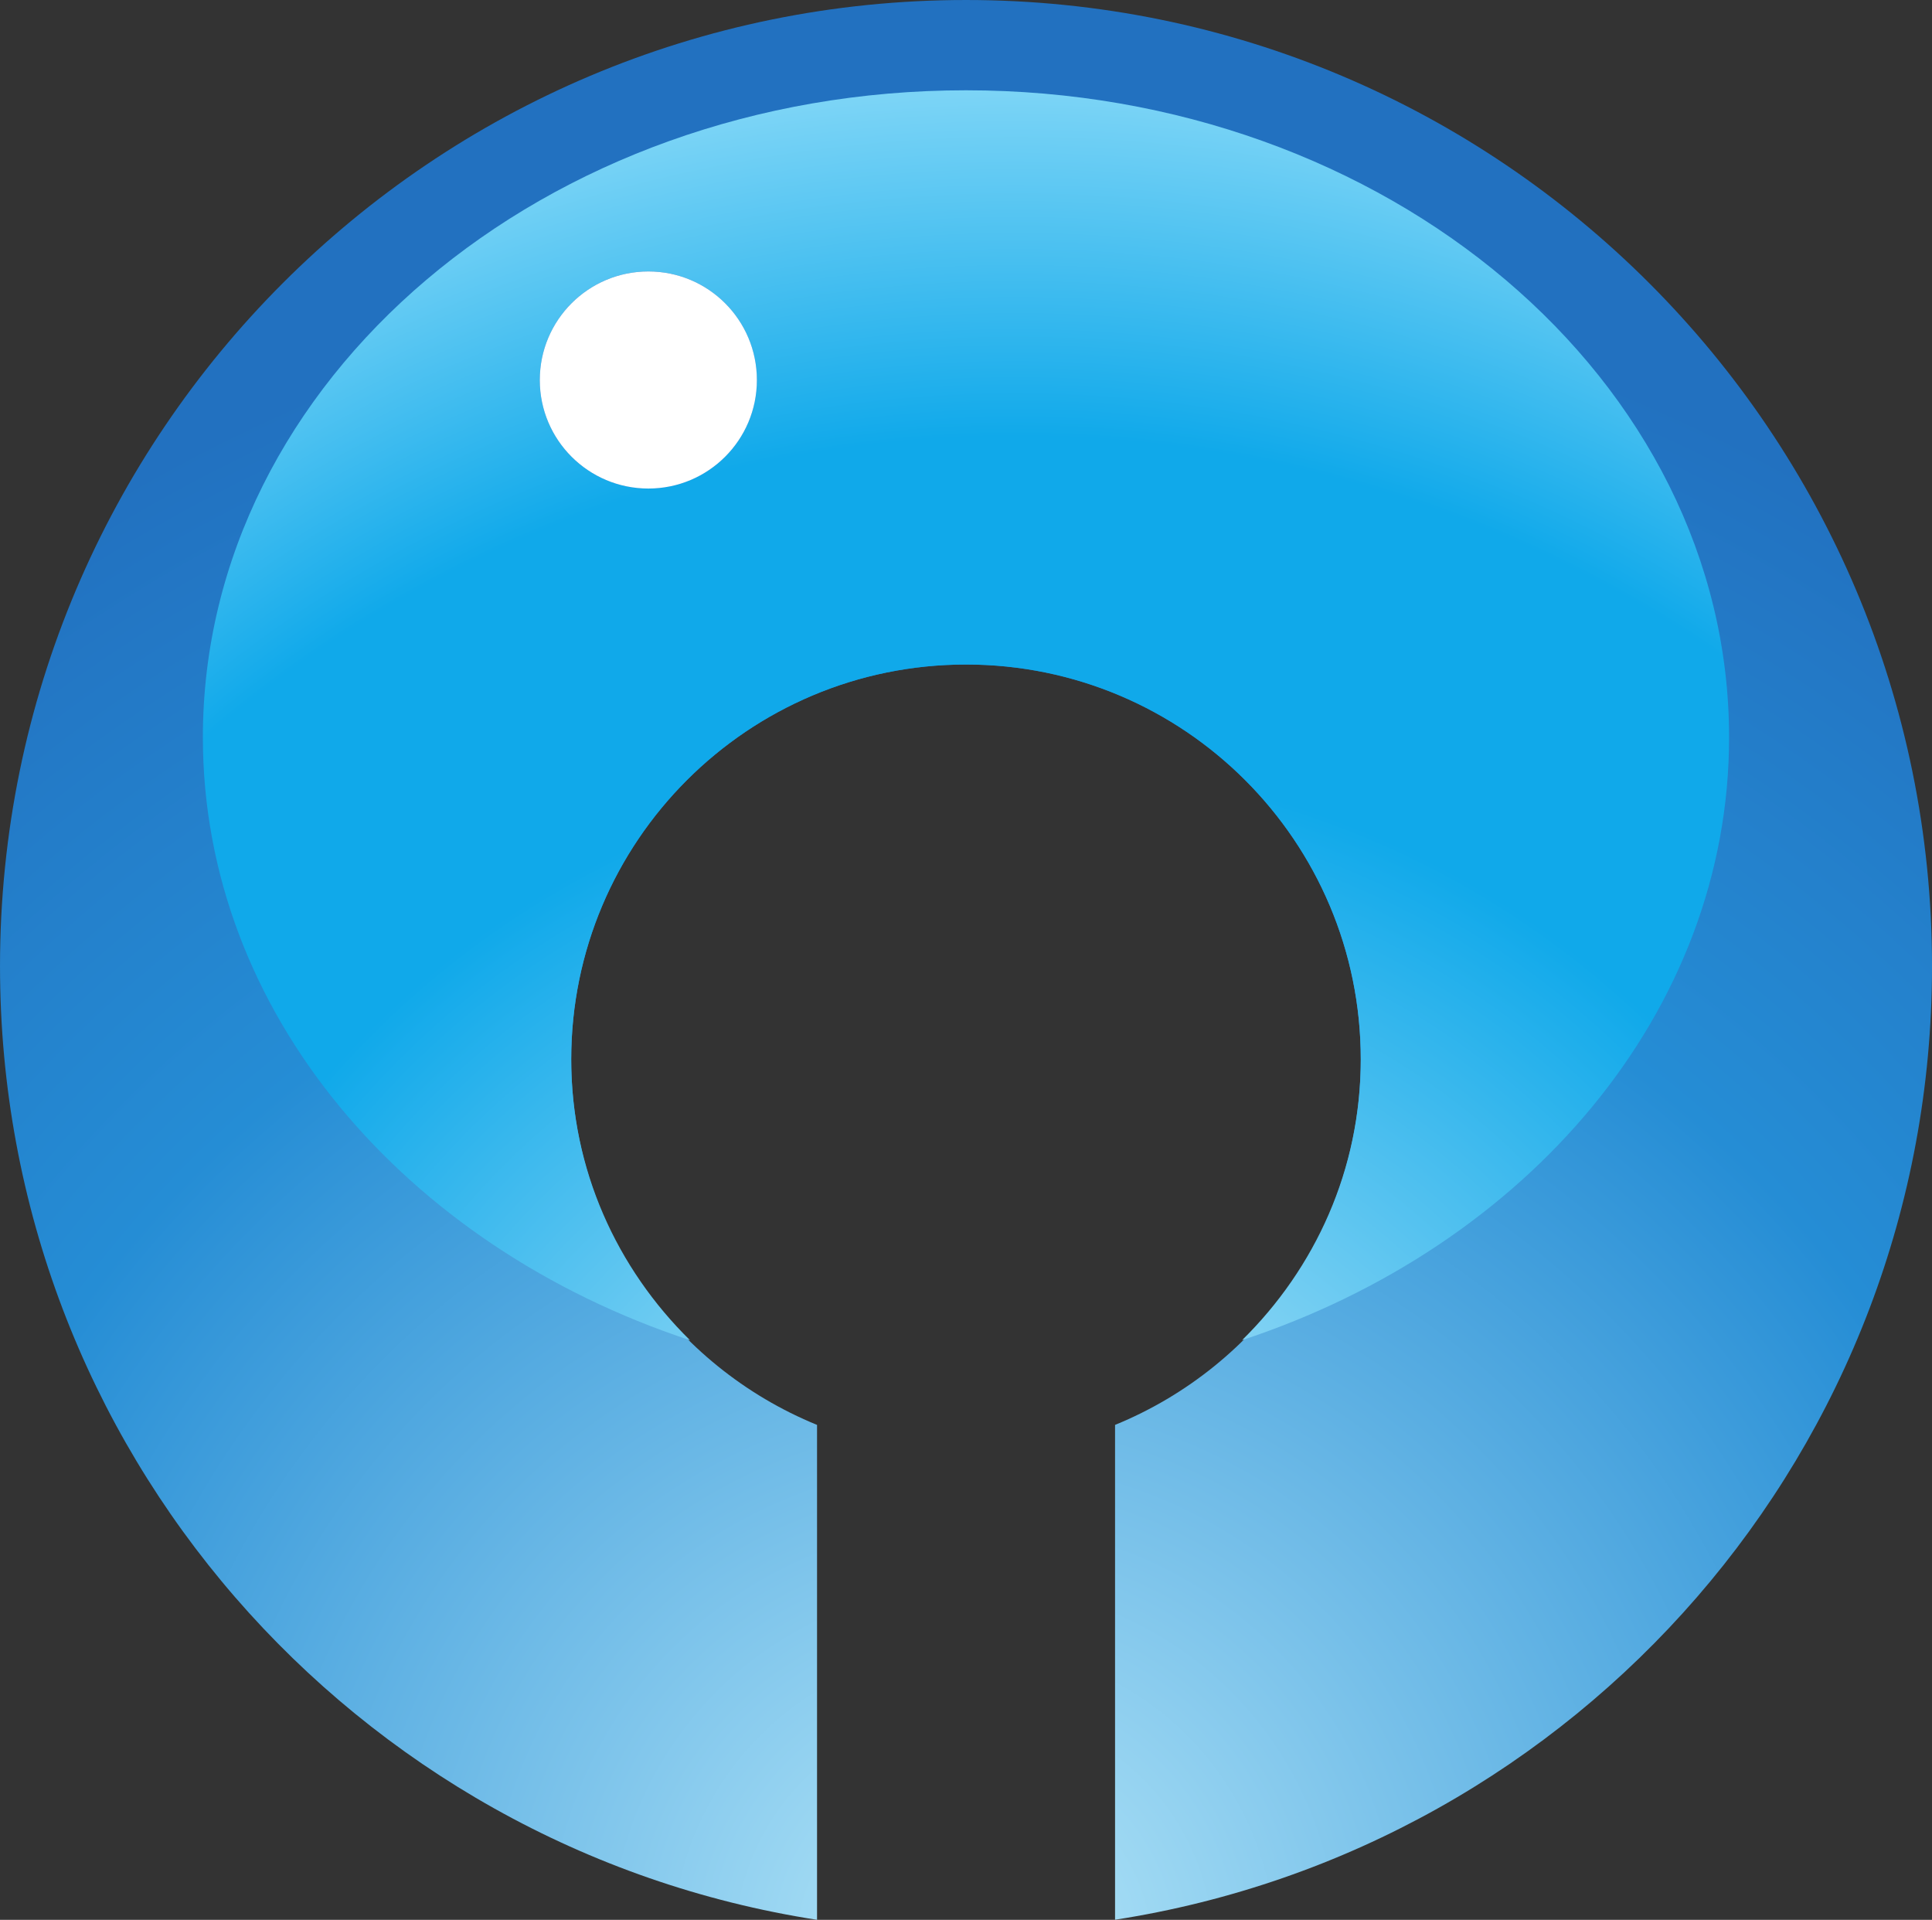 <?xml version="1.0" encoding="UTF-8" standalone="no"?>
<!-- Created with Inkscape (http://www.inkscape.org/) -->

<svg
   xmlns:dc="http://purl.org/dc/elements/1.1/"
   xmlns:cc="http://creativecommons.org/ns#"
   xmlns:rdf="http://www.w3.org/1999/02/22-rdf-syntax-ns#"
   xmlns:svg="http://www.w3.org/2000/svg"
   xmlns="http://www.w3.org/2000/svg"
   xmlns:sodipodi="http://sodipodi.sourceforge.net/DTD/sodipodi-0.dtd"
   xmlns:inkscape="http://www.inkscape.org/namespaces/inkscape"
   id="svg2"
   version="1.1"
   inkscape:version="0.91 r13725"
   xml:space="preserve"
   width="69.772"
   height="69.319"
   viewBox="0 0 69.772 69.319"
   sodipodi:docname="logo-only.svg"><rect x="0" y="0" width="69.772" height="69.319" fill="#333333" stroke="none"/><defs
     id="defs6"><clipPath
       clipPathUnits="userSpaceOnUse"
       id="clipPath22"><path
         d="m 0,64.834 435.165,0 L 435.165,0 0,0 0,64.834 Z"
         id="path24"
         inkscape:connector-curvature="0" /></clipPath><clipPath
       clipPathUnits="userSpaceOnUse"
       id="clipPath46"><path
         d="m 289.385,32.423 c 0,-13.948 10.24,-25.471 23.605,-27.546 l 0,0 0,14.296 c -4.164,1.7 -7.102,5.78 -7.102,10.561 l 0,0 c 0,6.297 5.108,11.403 11.407,11.403 l 0,0 c 6.299,0 11.404,-5.106 11.404,-11.403 l 0,0 c 0,-4.779 -2.935,-8.861 -7.099,-10.561 l 0,0 0,-14.294 c 13.365,2.075 23.603,13.599 23.603,27.544 l 0,0 c 0,15.415 -12.496,27.909 -27.91,27.909 l 0,0 c -15.412,0 -27.908,-12.494 -27.908,-27.909"
         id="path48"
         inkscape:connector-curvature="0" /></clipPath><radialGradient
       fx="0"
       fy="0"
       cx="0"
       cy="0"
       r="1"
       gradientUnits="userSpaceOnUse"
       gradientTransform="matrix(56.818,0,0,-56.818,317.52,3.775)"
       spreadMethod="pad"
       id="radialGradient54"><stop
         style="stop-opacity:1;stop-color:#afe3f7"
         offset="0"
         id="stop56" /><stop
         style="stop-opacity:1;stop-color:#afe3f7"
         offset="0.018"
         id="stop58" /><stop
         style="stop-opacity:1;stop-color:#258dd5"
         offset="0.565"
         id="stop60" /><stop
         style="stop-opacity:1;stop-color:#2271c0"
         offset="0.869"
         id="stop62" /><stop
         style="stop-opacity:1;stop-color:#2271c0"
         offset="1"
         id="stop64" /></radialGradient><clipPath
       clipPathUnits="userSpaceOnUse"
       id="clipPath72"><path
         d="m 295.246,39.033 c 0,-7.936 5.844,-14.701 14.074,-17.414 l 0,0 c -2.105,2.068 -3.432,4.926 -3.432,8.115 l 0,0 c 0,6.297 5.108,11.403 11.407,11.403 l 0,0 c 6.299,0 11.404,-5.106 11.404,-11.403 l 0,0 c 0,-3.187 -1.324,-6.044 -3.429,-8.113 l 0,0 c 8.228,2.713 14.07,9.478 14.07,17.412 l 0,0 c 0,10.322 -9.872,18.691 -22.047,18.691 l 0,0 c -12.176,0 -22.047,-8.369 -22.047,-18.691 m 9.734,10.321 c 0,1.734 1.405,3.138 3.137,3.138 l 0,0 c 1.732,0 3.134,-1.404 3.134,-3.138 l 0,0 c 0,-1.731 -1.402,-3.135 -3.134,-3.135 l 0,0 c -1.732,0 -3.137,1.404 -3.137,3.135"
         id="path74"
         inkscape:connector-curvature="0" /></clipPath><radialGradient
       fx="0"
       fy="0"
       cx="0"
       cy="0"
       r="1"
       gradientUnits="userSpaceOnUse"
       gradientTransform="matrix(45.282,0,0,-45.282,318.715,12.182)"
       spreadMethod="pad"
       id="radialGradient80"><stop
         style="stop-opacity:1;stop-color:#afe3f7"
         offset="0"
         id="stop82" /><stop
         style="stop-opacity:1;stop-color:#afe3f7"
         offset="0.121"
         id="stop84" /><stop
         style="stop-opacity:1;stop-color:#afe3f7"
         offset="0.125"
         id="stop86" /><stop
         style="stop-opacity:1;stop-color:#10a9ea"
         offset="0.578"
         id="stop88" /><stop
         style="stop-opacity:1;stop-color:#10a9ea"
         offset="0.783"
         id="stop90" /><stop
         style="stop-opacity:1;stop-color:#7bd4f6"
         offset="1"
         id="stop92" /></radialGradient><clipPath
       clipPathUnits="userSpaceOnUse"
       id="clipPath100"><path
         d="m 0,64.834 435.165,0 L 435.165,0 0,0 0,64.834 Z"
         id="path102"
         inkscape:connector-curvature="0" /></clipPath></defs><sodipodi:namedview
     pagecolor="#ffffff"
     bordercolor="#666666"
     borderopacity="1"
     objecttolerance="10"
     gridtolerance="10"
     guidetolerance="10"
     inkscape:pageopacity="0"
     inkscape:pageshadow="2"
     inkscape:window-width="1440"
     inkscape:window-height="775"
     id="namedview4"
     showgrid="false"
     inkscape:zoom="0.66181795"
     inkscape:cx="-223.92235"
     inkscape:cy="-86.453849"
     inkscape:window-x="0"
     inkscape:window-y="1"
     inkscape:window-maximized="1"
     inkscape:current-layer="g10"
     fit-margin-top="0"
     fit-margin-left="0"
     fit-margin-right="0"
     fit-margin-bottom="0" /><g
     id="g10"
     inkscape:groupmode="layer"
     inkscape:label="Official Logo gray 85prc"
     transform="matrix(1.25,0,0,-1.25,-361.731,75.415)"><g
       id="g42"><g
         id="g44"
         clip-path="url(#clipPath46)"><g
           id="g50"><g
             id="g52"><path
               d="m 289.385,32.423 c 0,-13.948 10.24,-25.471 23.605,-27.546 l 0,0 0,14.296 c -4.164,1.7 -7.102,5.78 -7.102,10.561 l 0,0 c 0,6.297 5.108,11.403 11.407,11.403 l 0,0 c 6.299,0 11.404,-5.106 11.404,-11.403 l 0,0 c 0,-4.779 -2.935,-8.861 -7.099,-10.561 l 0,0 0,-14.294 c 13.365,2.075 23.603,13.599 23.603,27.544 l 0,0 c 0,15.415 -12.496,27.909 -27.91,27.909 l 0,0 c -15.412,0 -27.908,-12.494 -27.908,-27.909"
               style="fill:url(#radialGradient54);stroke:none"
               id="path66"
               inkscape:connector-curvature="0" /></g></g></g></g><g
       id="g68"><g
         id="g70"
         clip-path="url(#clipPath72)"><g
           id="g76"><g
             id="g78"><path
               d="m 295.246,39.033 c 0,-7.936 5.844,-14.701 14.074,-17.414 l 0,0 c -2.105,2.068 -3.432,4.926 -3.432,8.115 l 0,0 c 0,6.297 5.108,11.403 11.407,11.403 l 0,0 c 6.299,0 11.404,-5.106 11.404,-11.403 l 0,0 c 0,-3.187 -1.324,-6.044 -3.429,-8.113 l 0,0 c 8.228,2.713 14.07,9.478 14.07,17.412 l 0,0 c 0,10.322 -9.872,18.691 -22.047,18.691 l 0,0 c -12.176,0 -22.047,-8.369 -22.047,-18.691 m 9.734,10.321 c 0,1.734 1.405,3.138 3.137,3.138 l 0,0 c 1.732,0 3.134,-1.404 3.134,-3.138 l 0,0 c 0,-1.731 -1.402,-3.135 -3.134,-3.135 l 0,0 c -1.732,0 -3.137,1.404 -3.137,3.135"
               style="fill:url(#radialGradient80);stroke:none"
               id="path94"
               inkscape:connector-curvature="0" /></g></g></g></g><g
       id="g96"><g
         id="g98"
         clip-path="url(#clipPath100)"><g
           id="g104"
           transform="translate(308.117,52.491)"><path
             d="m 0,0 c -1.732,0 -3.137,-1.403 -3.137,-3.137 0,-1.731 1.405,-3.134 3.137,-3.134 1.732,0 3.135,1.403 3.135,3.134 C 3.135,-1.403 1.732,0 0,0"
             style="fill:#ffffff;fill-opacity:1;fill-rule:nonzero;stroke:none"
             id="path106"
             inkscape:connector-curvature="0" /></g></g></g></g></svg>